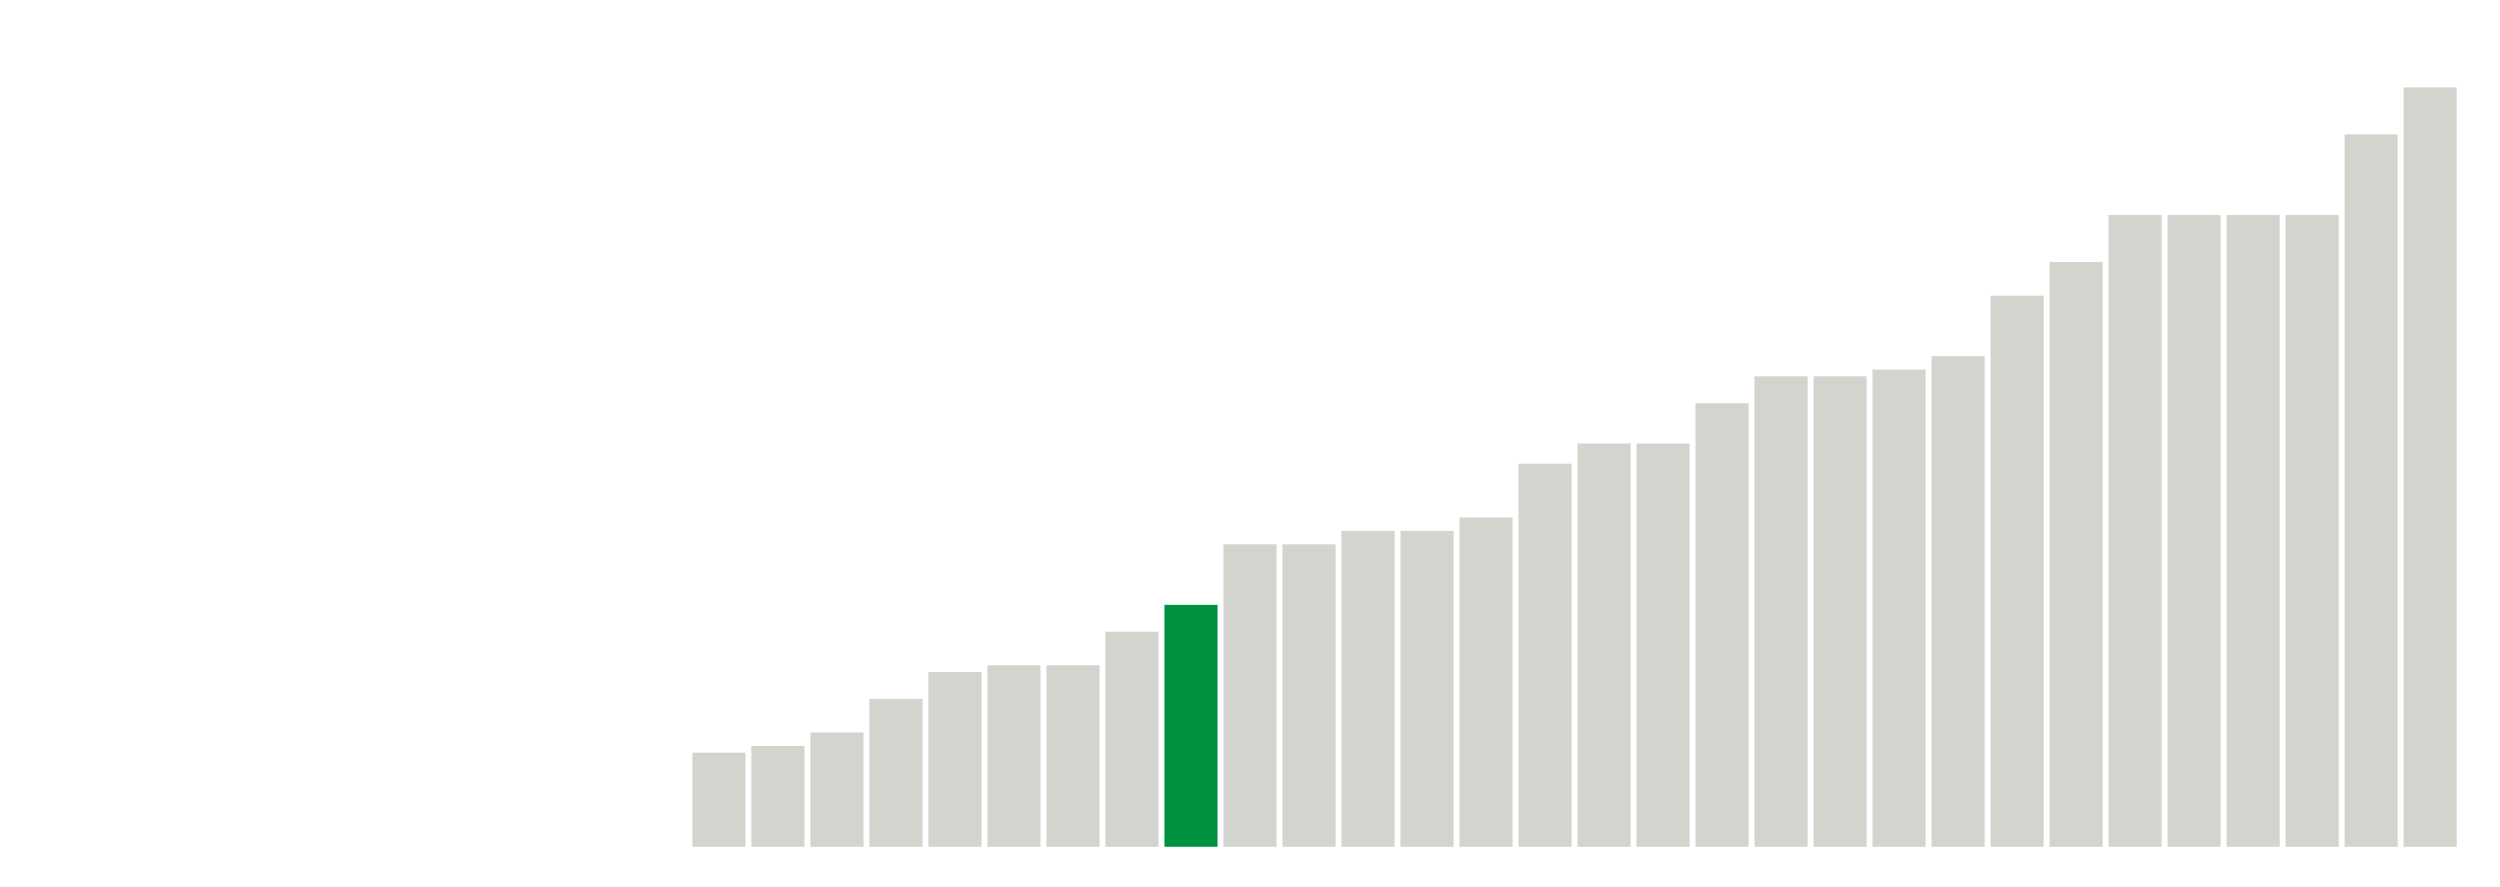 <svg xmlns="http://www.w3.org/2000/svg" xmlns:xlink="http://www.w3.org/1999/xlink" version="1.1" class="marks" width="310" height="110" ><g fill="none" stroke-miterlimit="10" transform="translate(5,5)"><g class="mark-group role-frame root" role="graphics-object" aria-roledescription="group mark container"><g transform="translate(0,0)"><path class="background" aria-hidden="true" d="M0,0h300v100h-300Z" stroke="#ddd" stroke-width="0"/><g><g class="mark-rect role-mark marks" role="graphics-symbol" aria-roledescription="rect mark container"><path d="M80.854,88.333h6.585v11.667h-6.585Z" fill="#D2D4CE"/><path d="M88.171,87.5h6.585v12.5h-6.585Z" fill="#D2D4CE"/><path d="M95.488,85.833h6.585v14.167h-6.585Z" fill="#D2D4CE"/><path d="M102.805,81.667h6.585v18.333h-6.585Z" fill="#D2D4CE"/><path d="M110.122,78.333h6.585v21.667h-6.585Z" fill="#D2D4CE"/><path d="M117.439,77.5h6.585v22.5h-6.585Z" fill="#D2D4CE"/><path d="M124.756,77.5h6.585v22.5h-6.585Z" fill="#D2D4CE"/><path d="M132.073,73.333h6.585v26.667h-6.585Z" fill="#D2D4CE"/><path d="M139.39,70h6.585v30h-6.585Z" fill="#00923E"/><path d="M146.707,62.5h6.585v37.5h-6.585Z" fill="#D2D4CE"/><path d="M154.024,62.5h6.585v37.5h-6.585Z" fill="#D2D4CE"/><path d="M161.341,60.833h6.585v39.167h-6.585Z" fill="#D2D4CE"/><path d="M168.659,60.833h6.585v39.167h-6.585Z" fill="#D2D4CE"/><path d="M175.976,59.167h6.585v40.833h-6.585Z" fill="#D2D4CE"/><path d="M183.293,52.5h6.585v47.5h-6.585Z" fill="#D2D4CE"/><path d="M190.61,50h6.585v50h-6.585Z" fill="#D2D4CE"/><path d="M197.927,50h6.585v50h-6.585Z" fill="#D2D4CE"/><path d="M205.244,45h6.585v55h-6.585Z" fill="#D2D4CE"/><path d="M212.561,41.667h6.585v58.333h-6.585Z" fill="#D2D4CE"/><path d="M219.878,41.667h6.585v58.333h-6.585Z" fill="#D2D4CE"/><path d="M227.195,40.833h6.585v59.167h-6.585Z" fill="#D2D4CE"/><path d="M234.512,39.167h6.585v60.833h-6.585Z" fill="#D2D4CE"/><path d="M241.829,31.667h6.585v68.333h-6.585Z" fill="#D2D4CE"/><path d="M249.146,27.5h6.585v72.5h-6.585Z" fill="#D2D4CE"/><path d="M256.463,21.667h6.585v78.333h-6.585Z" fill="#D2D4CE"/><path d="M263.78,21.667h6.585v78.333h-6.585Z" fill="#D2D4CE"/><path d="M271.098,21.667h6.585v78.333h-6.585Z" fill="#D2D4CE"/><path d="M278.415,21.667h6.585v78.333h-6.585Z" fill="#D2D4CE"/><path d="M285.732,11.667h6.585v88.333h-6.585Z" fill="#D2D4CE"/><path d="M293.049,5.833h6.585v94.167h-6.585Z" fill="#D2D4CE"/></g></g><path class="foreground" aria-hidden="true" d="" display="none"/></g></g></g></svg>